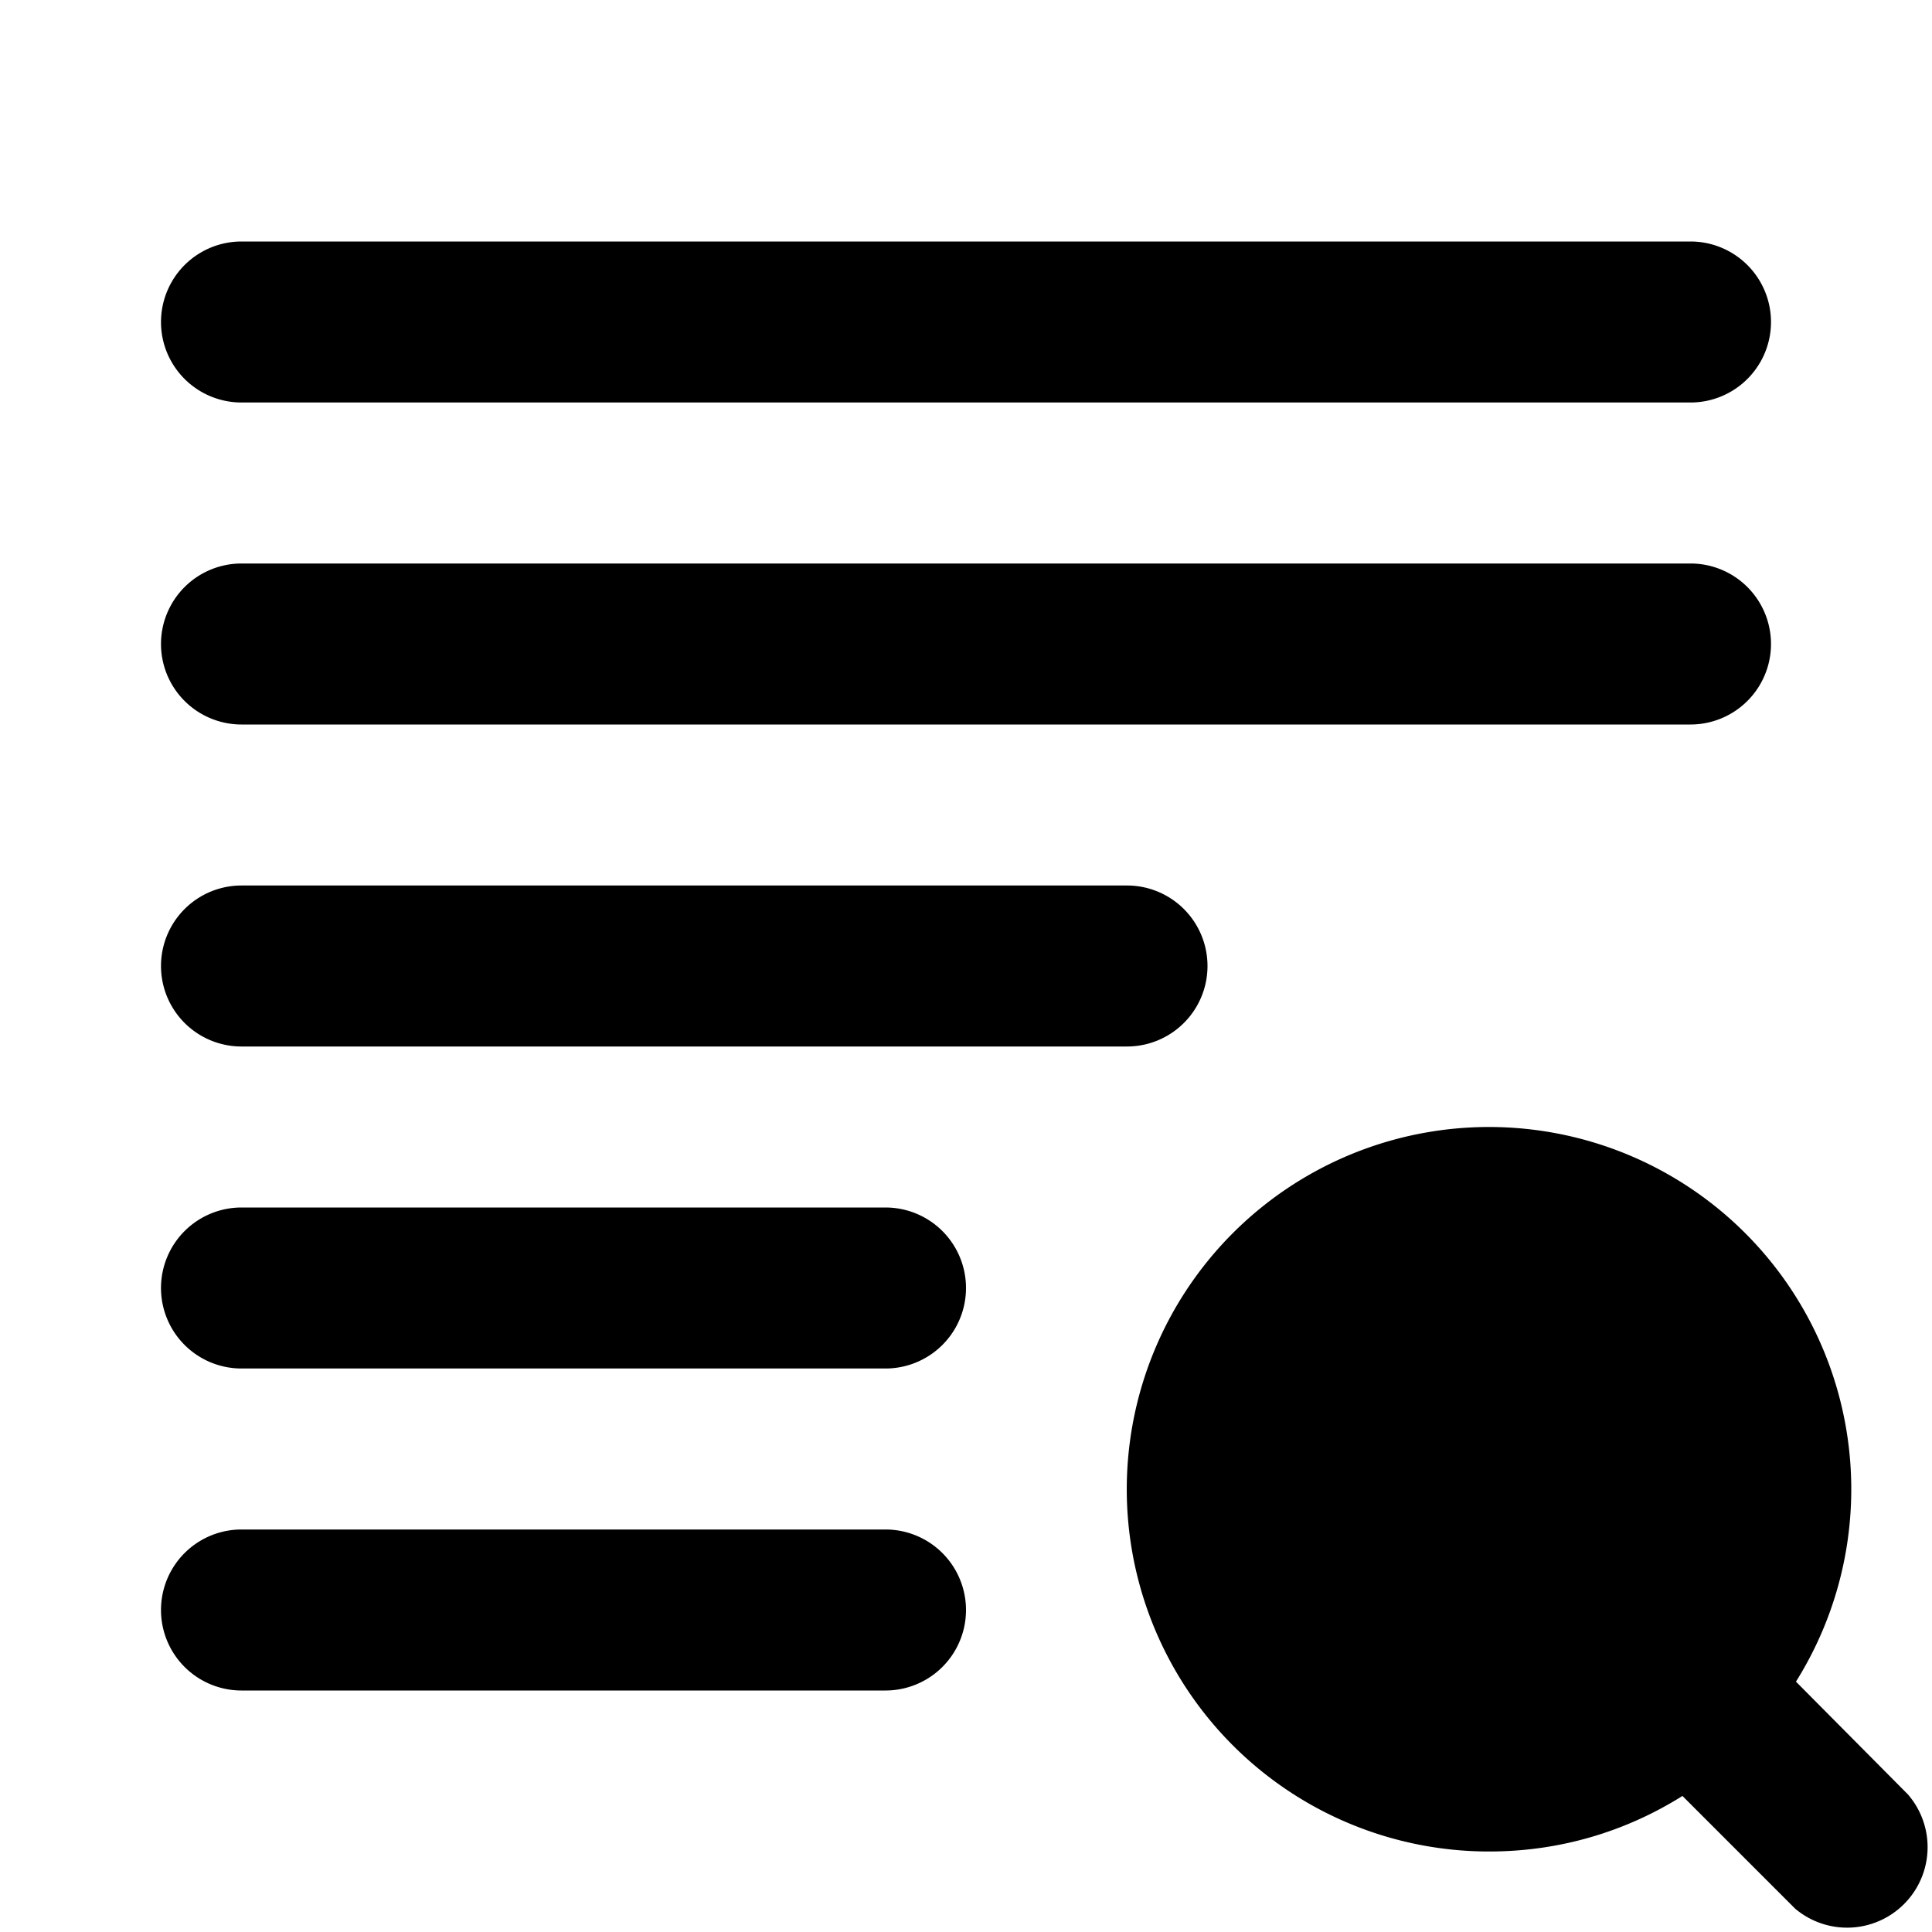 <svg xmlns="http://www.w3.org/2000/svg" width="24" height="24" viewBox="0 0 24 24"><path d="M18.5 23c.88 0 1.7-.25 2.4-.69l1.4 1.4a1 1 0 0 0 1.4-1.42l-1.39-1.4A4.5 4.5 0 1 0 18.5 23Zm0-2a2.5 2.5 0 1 0 0-5 2.5 2.5 0 0 0 0 5Z" clip-rule="evenodd" fill="currentColor" class=""></path><path d="M3 3a1 1 0 0 0 0 2h18a1 1 0 1 0 0-2H3ZM2 8a1 1 0 0 1 1-1h18a1 1 0 1 1 0 2H3a1 1 0 0 1-1-1ZM3 11a1 1 0 1 0 0 2h11a1 1 0 1 0 0-2H3ZM2 16a1 1 0 0 1 1-1h8a1 1 0 1 1 0 2H3a1 1 0 0 1-1-1ZM3 19a1 1 0 1 0 0 2h8a1 1 0 1 0 0-2H3Z" fill="currentColor"></path></svg>
